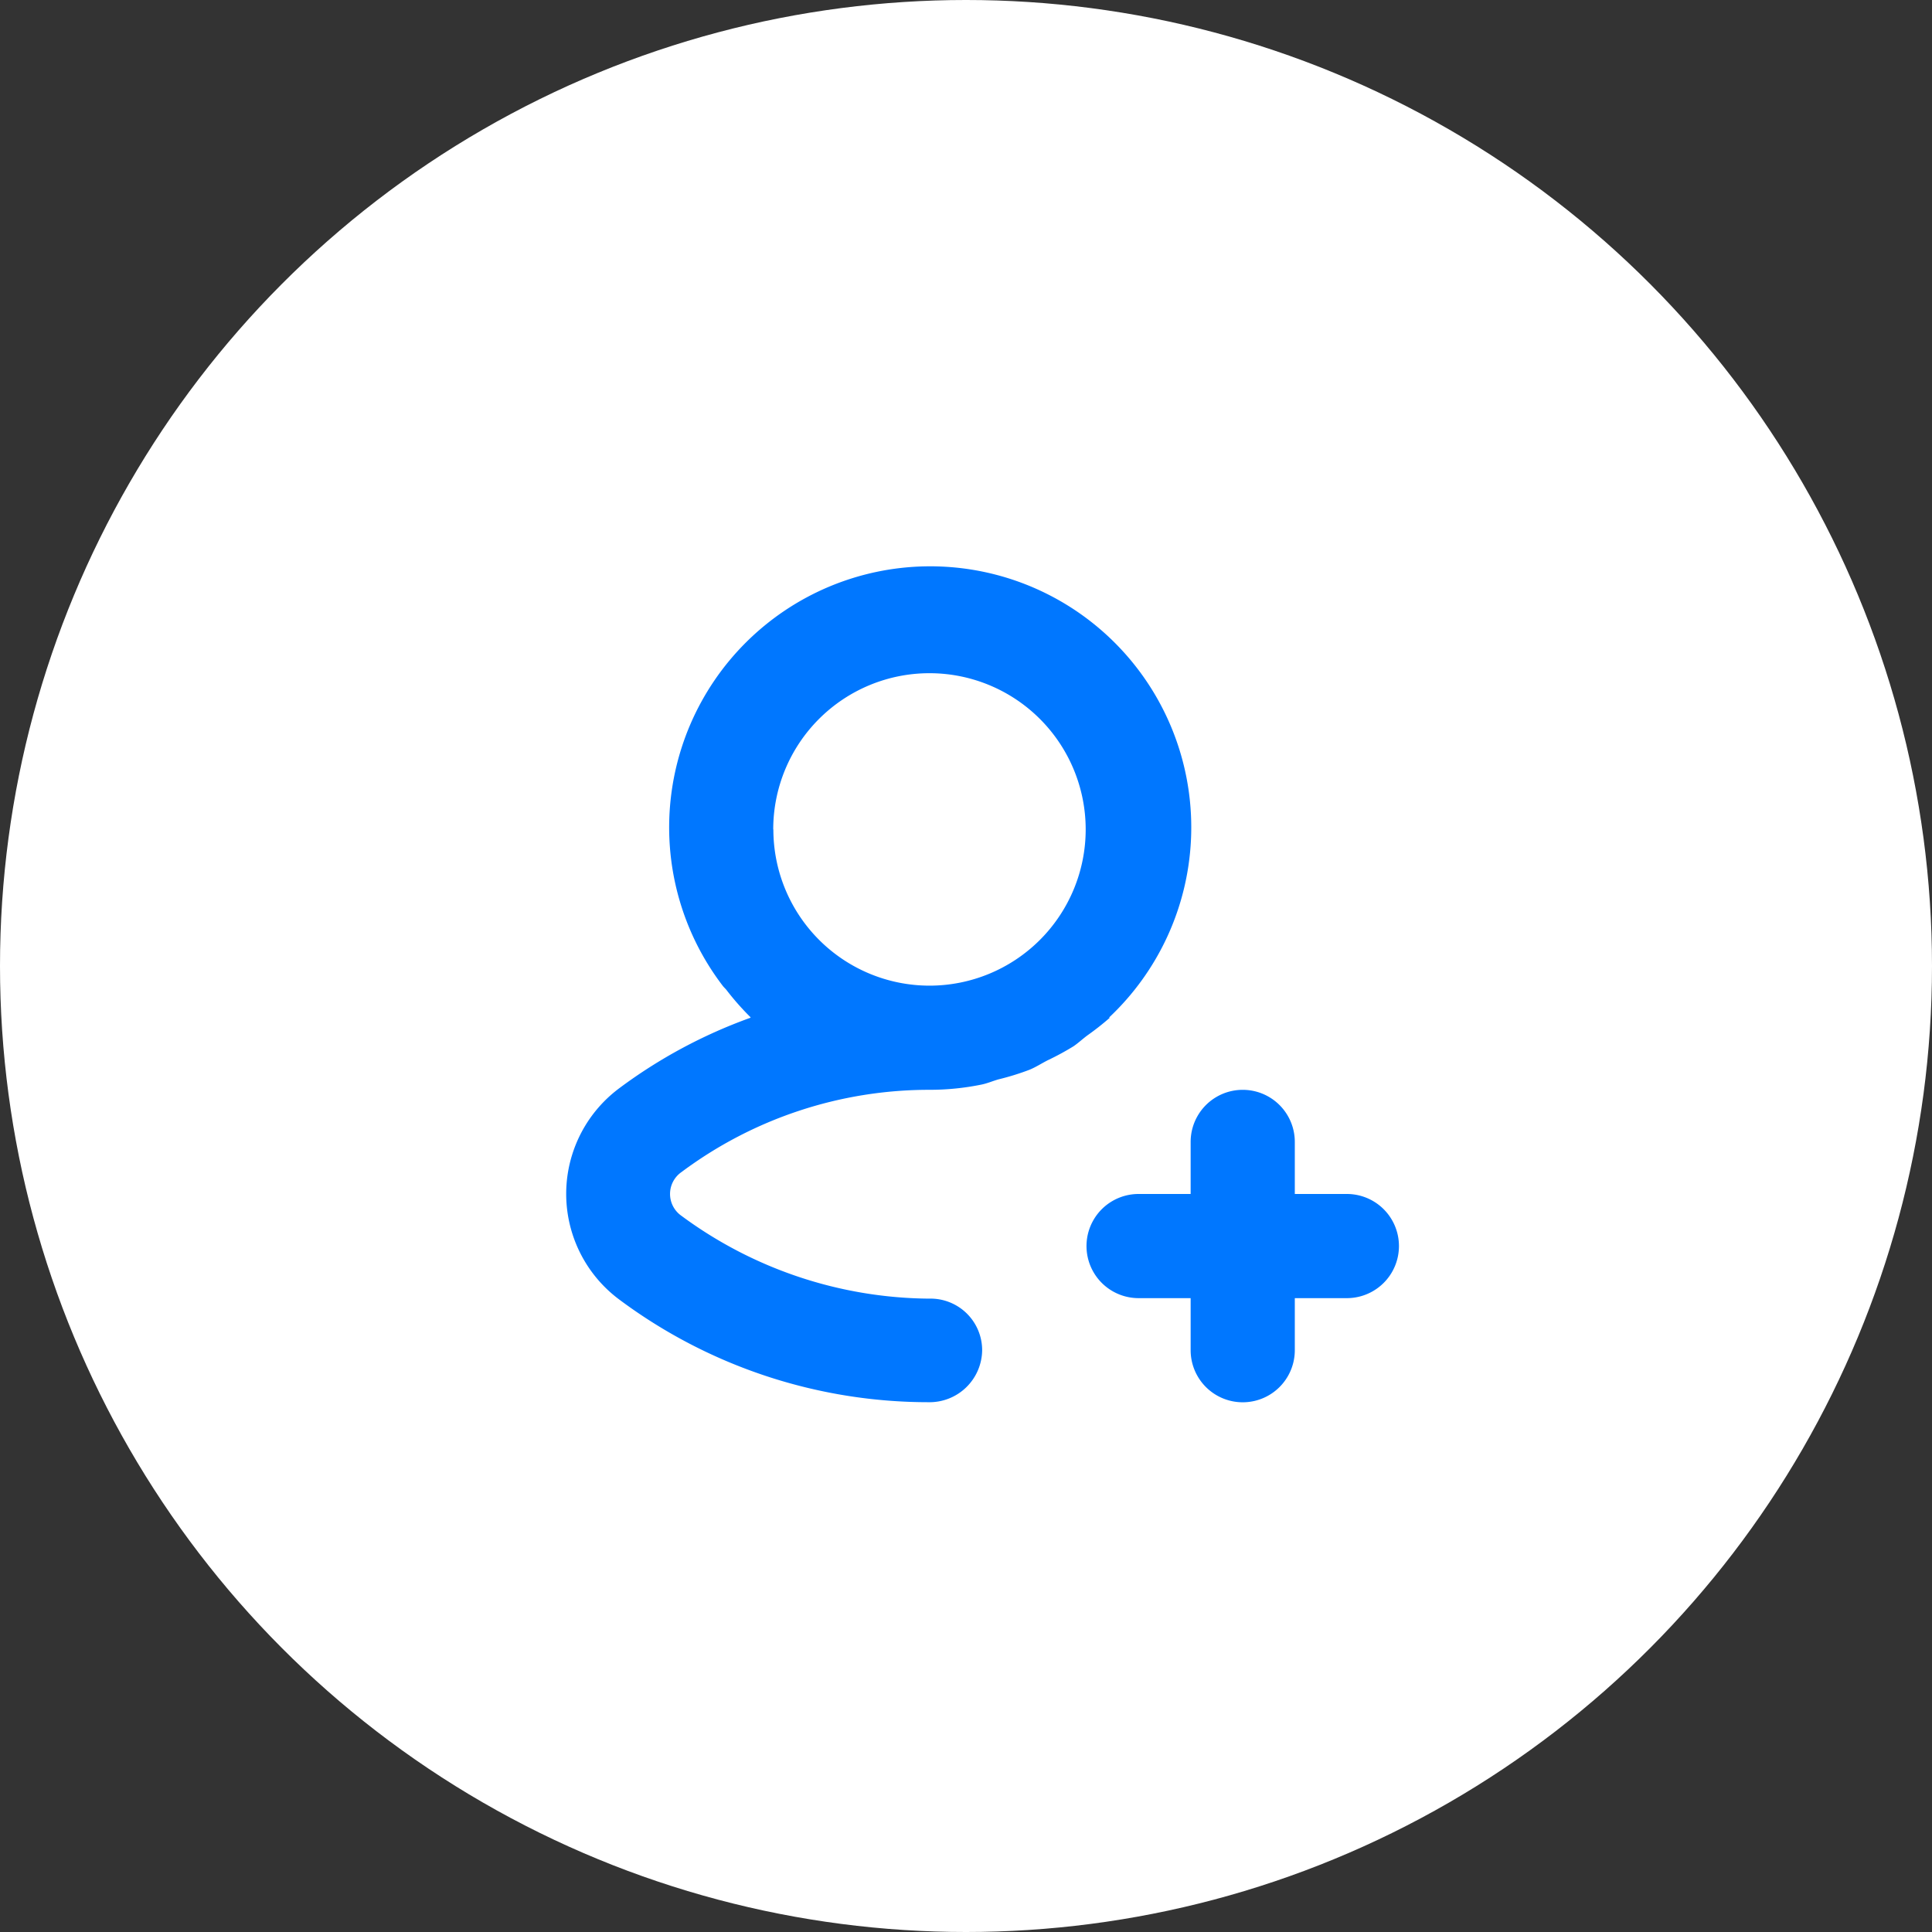 <svg xmlns="http://www.w3.org/2000/svg" width="58" height="58" viewBox="0 0 58 58">
  <rect x="0" y="0" width="58" height="58" fill="#333333" stroke="none"/>
  <g id="profile_add_4" transform="translate(22169 -1518)">
    <circle id="Ellipse_98" data-name="Ellipse 98" cx="29" cy="29" r="29" transform="translate(-22169 1518)" fill="#fff"/>
    <path id="profile_add_1" d="M362.9,373.933a12.663,12.663,0,0,1-7.434-2.486.8.8,0,0,1,0-1.313,12.422,12.422,0,0,1,7.45-2.47,7.8,7.8,0,0,0,1.551-.156c.18-.036.342-.108.514-.157a7.781,7.781,0,0,0,.938-.291c.188-.078.356-.188.536-.28a8.2,8.2,0,0,0,.782-.424c.145-.1.27-.217.41-.322a8.245,8.245,0,0,0,.674-.53l-.014-.014a7.837,7.837,0,1,0-11.607-.955h0c.038.052.088.092.125.142a8.078,8.078,0,0,0,.719.813l-.016.014a15.162,15.162,0,0,0-3.927,2.111,3.954,3.954,0,0,0,0,6.347,15.524,15.524,0,0,0,9.28,3.08,1.579,1.579,0,0,0,1.612-1.563,1.549,1.549,0,0,0-1.593-1.546Zm-4.679-14.086a4.69,4.69,0,1,1,4.69,4.69A4.69,4.69,0,0,1,358.225,359.847Zm17.221,10.944h-1.563v-1.563a1.563,1.563,0,1,0-3.127,0v1.563h-1.563a1.563,1.563,0,0,0,0,3.127h1.563v1.563a1.563,1.563,0,1,0,3.127,0v-1.563h1.563a1.563,1.563,0,0,0,0-3.127Z" transform="translate(-22504.008 1183.053)" fill="#07f" fill-rule="evenodd"/>
  </g>
</svg>
